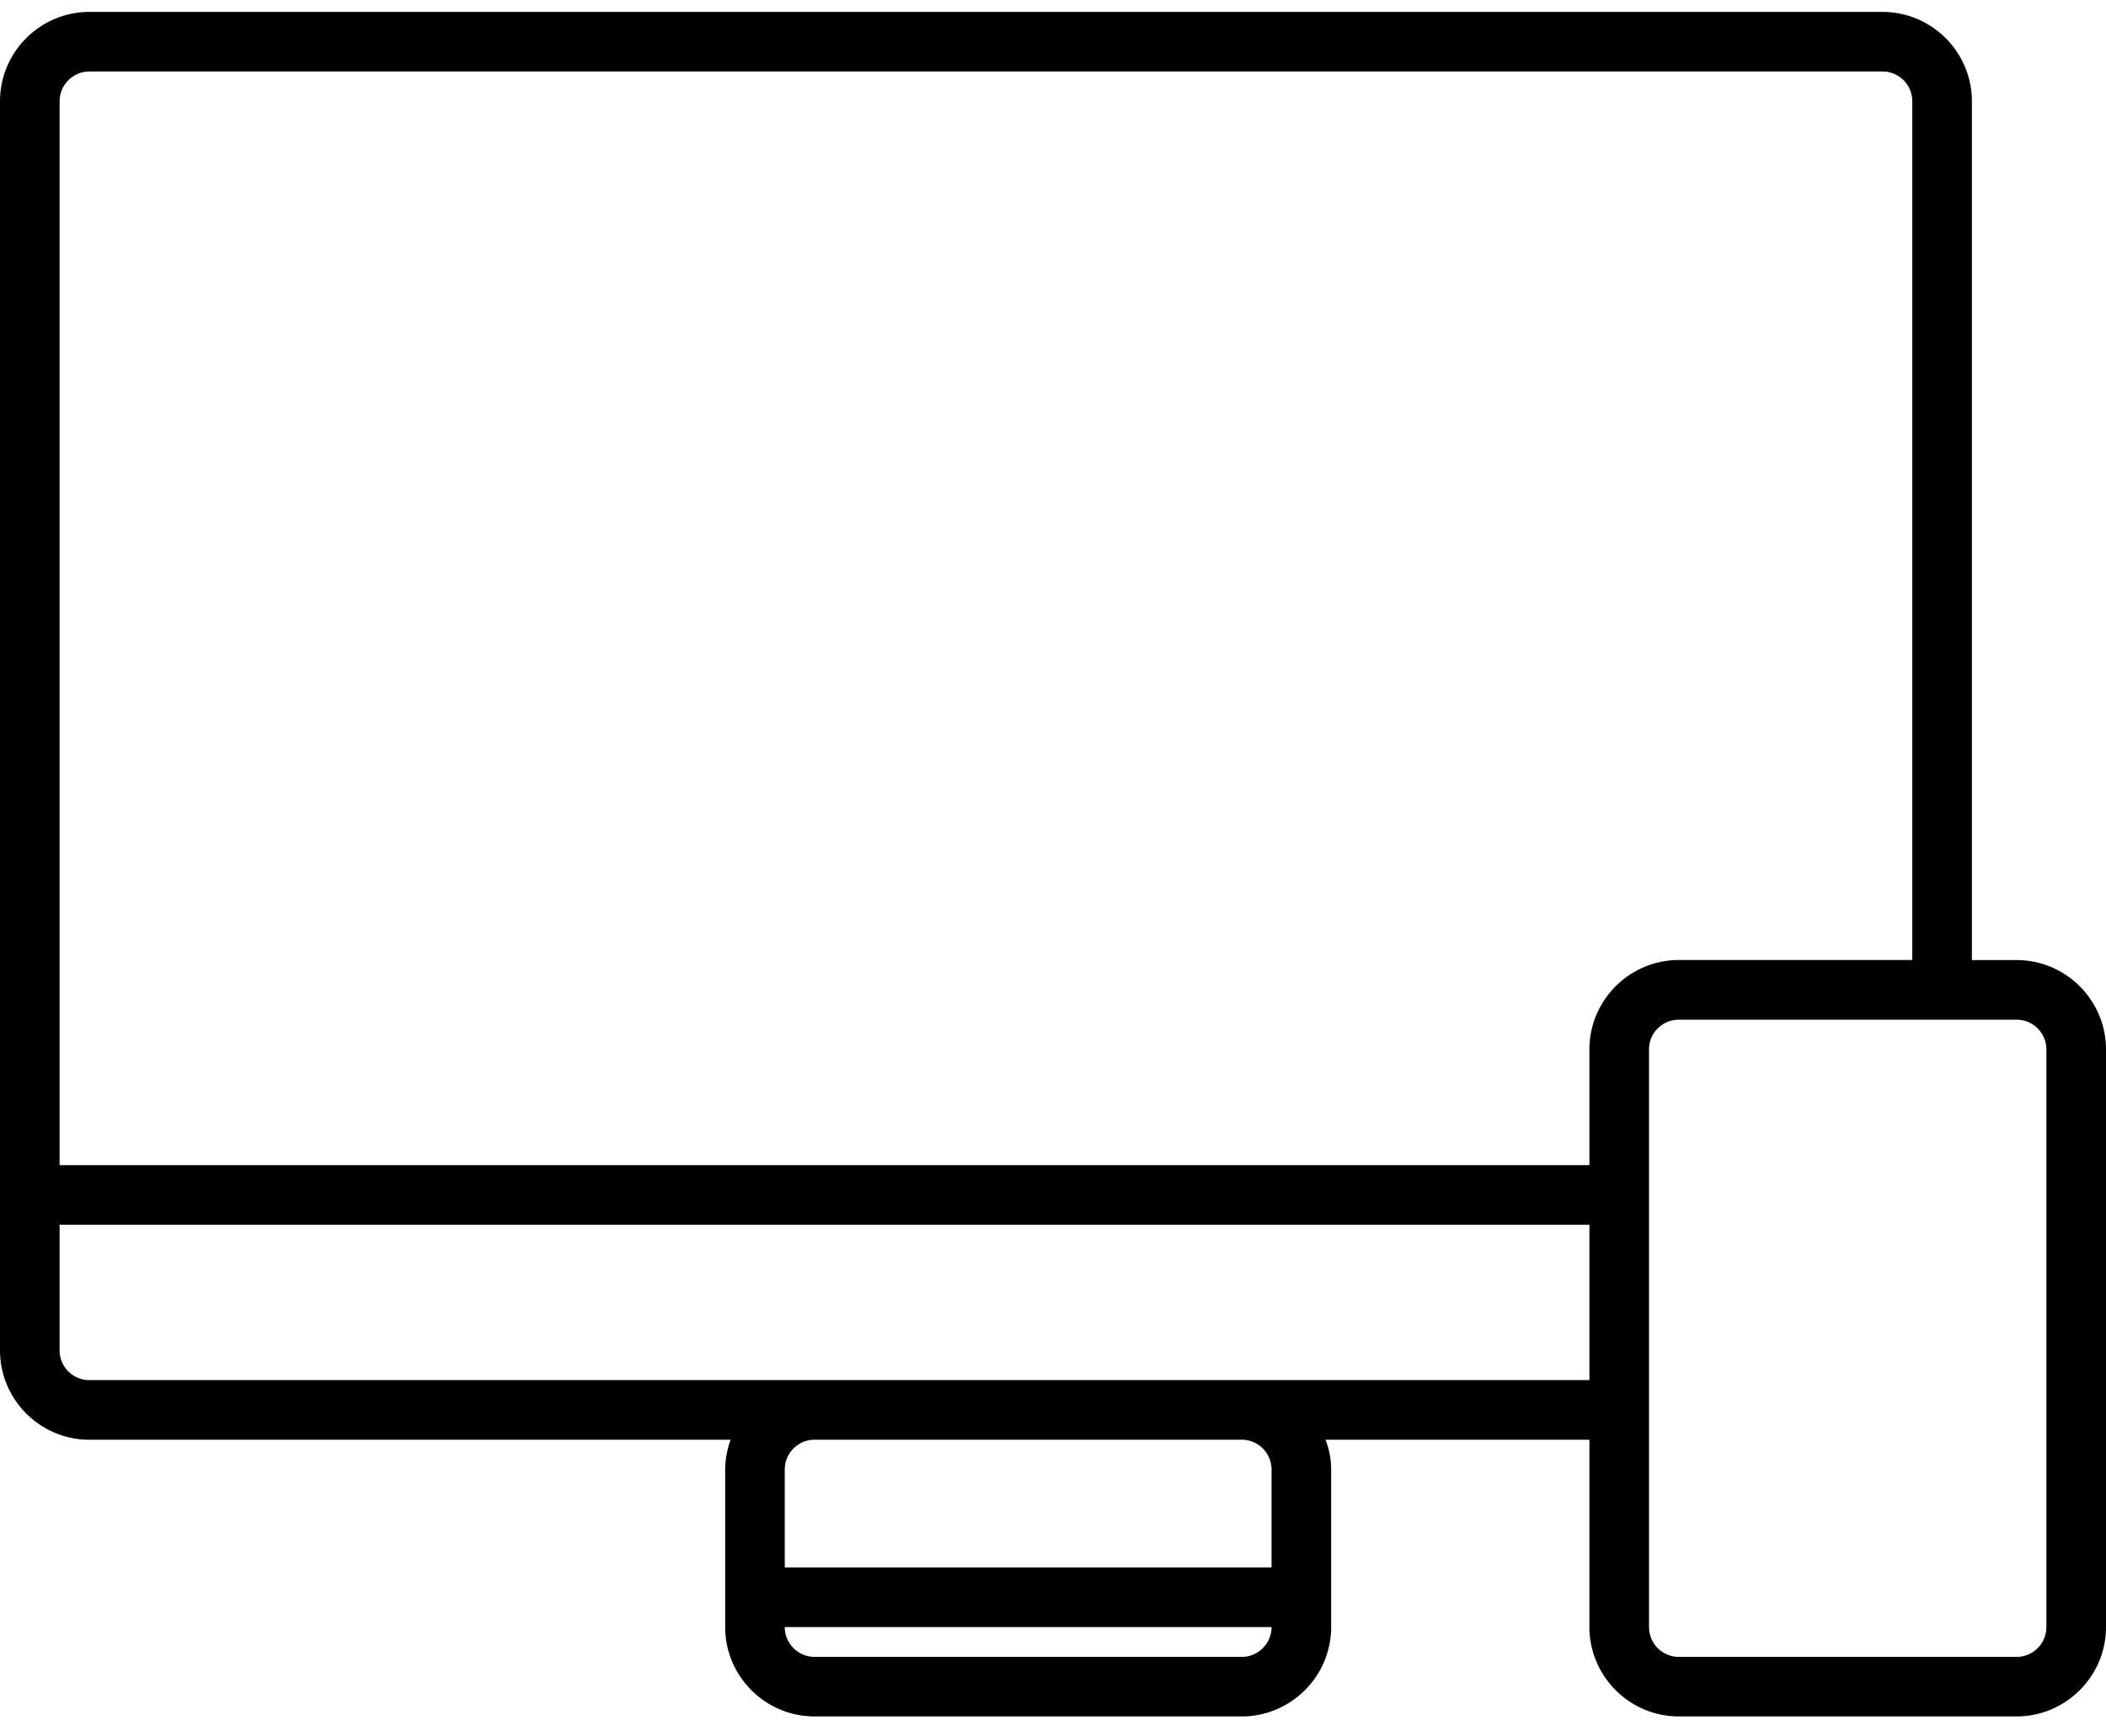 <svg version="1.1" id="Capa_1" xmlns="http://www.w3.org/2000/svg" x="0" y="0" viewBox="0 6.333 70.667 58.25" xml:space="preserve"><path d="M67.667 38.552h-1.5V9.733c0-1.653-1.348-3-3-3H3c-1.654 0-3 1.347-3 3v41.916c0 1.651 1.346 3 3 3h21.517a2.948 2.948 0 0 0-.184 1v5.285c0 1.651 1.346 3 3 3h14.334c1.652 0 3-1.349 3-3v-5.285c0-.354-.071-.688-.188-1h8.854v6.285c0 1.651 1.347 3 3 3h11.334c1.652 0 3-1.349 3-3V41.552c0-1.654-1.347-3-3-3zM3 8.732h60.167c.551 0 1 .448 1 1V38.55h-7.834c-1.653 0-3 1.348-3 3v3.883H2V9.732c0-.55.448-1 1-1zm38.667 53.204H27.333c-.552 0-1-.449-1-1h16.334c0 .55-.449 1-1 1zm1-6.288v3.285H26.333v-3.285c0-.551.448-1 1-1h14.334c.551 0 1 .45 1 1zm-1-3H3c-.552 0-1-.445-1-1v-4.215h51.333v5.215H41.667zm27 8.288c0 .551-.449 1-1 1H56.333a1 1 0 0 1-1-1V41.552c0-.553.445-1 1-1h11.334a1 1 0 0 1 1 1v19.384z"/></svg>